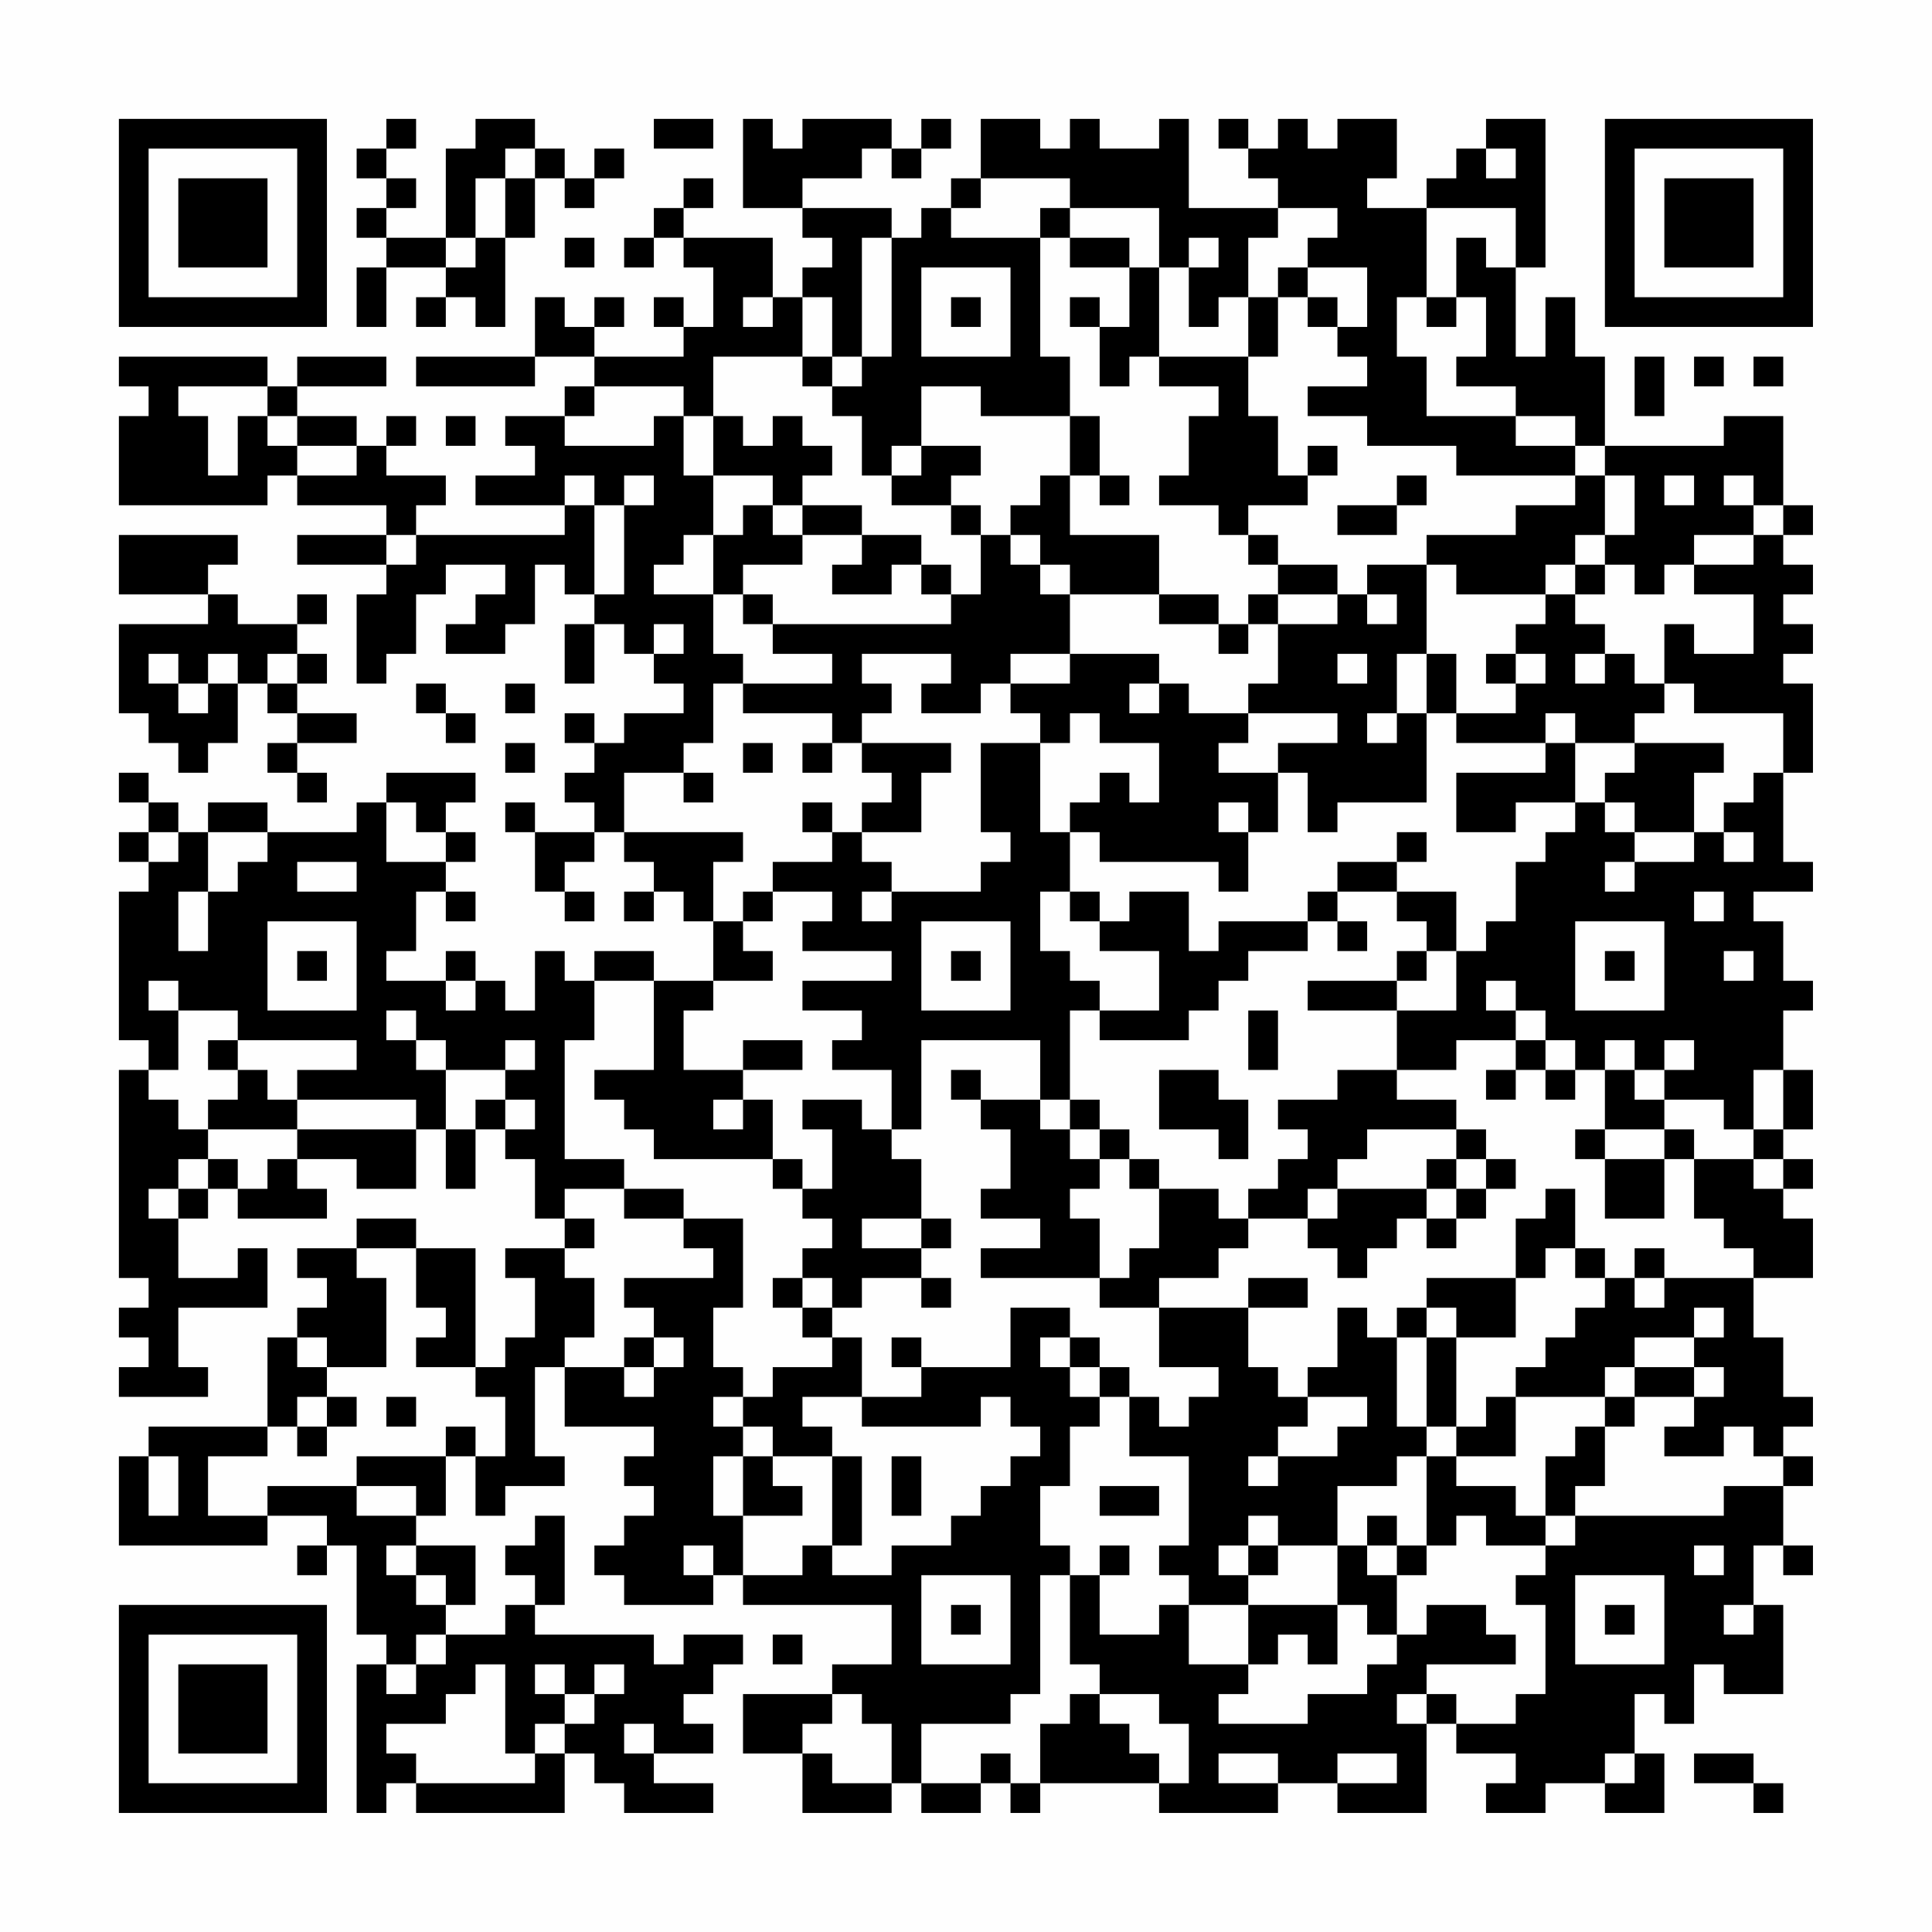 <?xml version="1.0" encoding="UTF-8"?>
<svg xmlns="http://www.w3.org/2000/svg" version="1.1" width="300" height="300" viewBox="0 0 300 300"><rect x="0" y="0" width="300" height="300" fill="#fefefe"/><g transform="scale(4.615)"><g transform="translate(4,4)"><path fill-rule="evenodd" d="M9 0L9 1L8 1L8 2L9 2L9 3L8 3L8 4L9 4L9 5L8 5L8 7L9 7L9 5L11 5L11 6L10 6L10 7L11 7L11 6L12 6L12 7L13 7L13 4L14 4L14 2L15 2L15 3L16 3L16 2L17 2L17 1L16 1L16 2L15 2L15 1L14 1L14 0L12 0L12 1L11 1L11 4L9 4L9 3L10 3L10 2L9 2L9 1L10 1L10 0ZM18 0L18 1L20 1L20 0ZM21 0L21 3L23 3L23 4L24 4L24 5L23 5L23 6L22 6L22 4L19 4L19 3L20 3L20 2L19 2L19 3L18 3L18 4L17 4L17 5L18 5L18 4L19 4L19 5L20 5L20 7L19 7L19 6L18 6L18 7L19 7L19 8L16 8L16 7L17 7L17 6L16 6L16 7L15 7L15 6L14 6L14 8L10 8L10 9L14 9L14 8L16 8L16 9L15 9L15 10L13 10L13 11L14 11L14 12L12 12L12 13L15 13L15 14L10 14L10 13L11 13L11 12L9 12L9 11L10 11L10 10L9 10L9 11L8 11L8 10L6 10L6 9L9 9L9 8L6 8L6 9L5 9L5 8L0 8L0 9L1 9L1 10L0 10L0 13L5 13L5 12L6 12L6 13L9 13L9 14L6 14L6 15L9 15L9 16L8 16L8 19L9 19L9 18L10 18L10 16L11 16L11 15L13 15L13 16L12 16L12 17L11 17L11 18L13 18L13 17L14 17L14 15L15 15L15 16L16 16L16 17L15 17L15 19L16 19L16 17L17 17L17 18L18 18L18 19L19 19L19 20L17 20L17 21L16 21L16 20L15 20L15 21L16 21L16 22L15 22L15 23L16 23L16 24L14 24L14 23L13 23L13 24L14 24L14 26L15 26L15 27L16 27L16 26L15 26L15 25L16 25L16 24L17 24L17 25L18 25L18 26L17 26L17 27L18 27L18 26L19 26L19 27L20 27L20 29L18 29L18 28L16 28L16 29L15 29L15 28L14 28L14 30L13 30L13 29L12 29L12 28L11 28L11 29L9 29L9 28L10 28L10 26L11 26L11 27L12 27L12 26L11 26L11 25L12 25L12 24L11 24L11 23L12 23L12 22L9 22L9 23L8 23L8 24L5 24L5 23L3 23L3 24L2 24L2 23L1 23L1 22L0 22L0 23L1 23L1 24L0 24L0 25L1 25L1 26L0 26L0 31L1 31L1 32L0 32L0 39L1 39L1 40L0 40L0 41L1 41L1 42L0 42L0 43L3 43L3 42L2 42L2 40L5 40L5 38L4 38L4 39L2 39L2 37L3 37L3 36L4 36L4 37L7 37L7 36L6 36L6 35L8 35L8 36L10 36L10 34L11 34L11 36L12 36L12 34L13 34L13 35L14 35L14 37L15 37L15 38L13 38L13 39L14 39L14 41L13 41L13 42L12 42L12 38L10 38L10 37L8 37L8 38L6 38L6 39L7 39L7 40L6 40L6 41L5 41L5 44L1 44L1 45L0 45L0 48L5 48L5 47L7 47L7 48L6 48L6 49L7 49L7 48L8 48L8 51L9 51L9 52L8 52L8 57L9 57L9 56L10 56L10 57L15 57L15 55L16 55L16 56L17 56L17 57L20 57L20 56L18 56L18 55L20 55L20 54L19 54L19 53L20 53L20 52L21 52L21 51L19 51L19 52L18 52L18 51L14 51L14 50L15 50L15 47L14 47L14 48L13 48L13 49L14 49L14 50L13 50L13 51L11 51L11 50L12 50L12 48L10 48L10 47L11 47L11 45L12 45L12 47L13 47L13 46L15 46L15 45L14 45L14 42L15 42L15 44L18 44L18 45L17 45L17 46L18 46L18 47L17 47L17 48L16 48L16 49L17 49L17 50L20 50L20 49L21 49L21 50L26 50L26 52L24 52L24 53L21 53L21 55L23 55L23 57L26 57L26 56L27 56L27 57L29 57L29 56L30 56L30 57L31 57L31 56L35 56L35 57L39 57L39 56L41 56L41 57L44 57L44 54L45 54L45 55L47 55L47 56L46 56L46 57L48 57L48 56L50 56L50 57L52 57L52 55L51 55L51 53L52 53L52 54L53 54L53 52L54 52L54 53L56 53L56 50L55 50L55 48L56 48L56 49L57 49L57 48L56 48L56 46L57 46L57 45L56 45L56 44L57 44L57 43L56 43L56 41L55 41L55 39L57 39L57 37L56 37L56 36L57 36L57 35L56 35L56 34L57 34L57 32L56 32L56 30L57 30L57 29L56 29L56 27L55 27L55 26L57 26L57 25L56 25L56 22L57 22L57 19L56 19L56 18L57 18L57 17L56 17L56 16L57 16L57 15L56 15L56 14L57 14L57 13L56 13L56 10L54 10L54 11L50 11L50 8L49 8L49 6L48 6L48 8L47 8L47 5L48 5L48 0L46 0L46 1L45 1L45 2L44 2L44 3L42 3L42 2L43 2L43 0L41 0L41 1L40 1L40 0L39 0L39 1L38 1L38 0L37 0L37 1L38 1L38 2L39 2L39 3L36 3L36 0L35 0L35 1L33 1L33 0L32 0L32 1L31 1L31 0L29 0L29 2L28 2L28 3L27 3L27 4L26 4L26 3L23 3L23 2L25 2L25 1L26 1L26 2L27 2L27 1L28 1L28 0L27 0L27 1L26 1L26 0L23 0L23 1L22 1L22 0ZM13 1L13 2L12 2L12 4L11 4L11 5L12 5L12 4L13 4L13 2L14 2L14 1ZM46 1L46 2L47 2L47 1ZM29 2L29 3L28 3L28 4L31 4L31 8L32 8L32 10L29 10L29 9L27 9L27 11L26 11L26 12L25 12L25 10L24 10L24 9L25 9L25 8L26 8L26 4L25 4L25 8L24 8L24 6L23 6L23 8L20 8L20 10L19 10L19 9L16 9L16 10L15 10L15 11L18 11L18 10L19 10L19 12L20 12L20 14L19 14L19 15L18 15L18 16L20 16L20 18L21 18L21 19L20 19L20 21L19 21L19 22L17 22L17 24L21 24L21 25L20 25L20 27L21 27L21 28L22 28L22 29L20 29L20 30L19 30L19 32L21 32L21 33L20 33L20 34L21 34L21 33L22 33L22 35L18 35L18 34L17 34L17 33L16 33L16 32L18 32L18 29L16 29L16 31L15 31L15 35L17 35L17 36L15 36L15 37L16 37L16 38L15 38L15 39L16 39L16 41L15 41L15 42L17 42L17 43L18 43L18 42L19 42L19 41L18 41L18 40L17 40L17 39L20 39L20 38L19 38L19 37L21 37L21 40L20 40L20 42L21 42L21 43L20 43L20 44L21 44L21 45L20 45L20 47L21 47L21 49L23 49L23 48L24 48L24 49L26 49L26 48L28 48L28 47L29 47L29 46L30 46L30 45L31 45L31 44L30 44L30 43L29 43L29 44L25 44L25 43L27 43L27 42L30 42L30 40L32 40L32 41L31 41L31 42L32 42L32 43L33 43L33 44L32 44L32 46L31 46L31 48L32 48L32 49L31 49L31 53L30 53L30 54L27 54L27 56L29 56L29 55L30 55L30 56L31 56L31 54L32 54L32 53L33 53L33 54L34 54L34 55L35 55L35 56L36 56L36 54L35 54L35 53L33 53L33 52L32 52L32 49L33 49L33 51L35 51L35 50L36 50L36 52L38 52L38 53L37 53L37 54L40 54L40 53L42 53L42 52L43 52L43 51L44 51L44 50L46 50L46 51L47 51L47 52L44 52L44 53L43 53L43 54L44 54L44 53L45 53L45 54L47 54L47 53L48 53L48 50L47 50L47 49L48 49L48 48L49 48L49 47L54 47L54 46L56 46L56 45L55 45L55 44L54 44L54 45L52 45L52 44L53 44L53 43L54 43L54 42L53 42L53 41L54 41L54 40L53 40L53 41L51 41L51 42L50 42L50 43L47 43L47 42L48 42L48 41L49 41L49 40L50 40L50 39L51 39L51 40L52 40L52 39L55 39L55 38L54 38L54 37L53 37L53 35L55 35L55 36L56 36L56 35L55 35L55 34L56 34L56 32L55 32L55 34L54 34L54 33L52 33L52 32L53 32L53 31L52 31L52 32L51 32L51 31L50 31L50 32L49 32L49 31L48 31L48 30L47 30L47 29L46 29L46 30L47 30L47 31L45 31L45 32L43 32L43 30L45 30L45 28L46 28L46 27L47 27L47 25L48 25L48 24L49 24L49 23L50 23L50 24L51 24L51 25L50 25L50 26L51 26L51 25L53 25L53 24L54 24L54 25L55 25L55 24L54 24L54 23L55 23L55 22L56 22L56 20L53 20L53 19L52 19L52 17L53 17L53 18L55 18L55 16L53 16L53 15L55 15L55 14L56 14L56 13L55 13L55 12L54 12L54 13L55 13L55 14L53 14L53 15L52 15L52 16L51 16L51 15L50 15L50 14L51 14L51 12L50 12L50 11L49 11L49 10L47 10L47 9L45 9L45 8L46 8L46 6L45 6L45 4L46 4L46 5L47 5L47 3L44 3L44 6L43 6L43 8L44 8L44 10L47 10L47 11L49 11L49 12L45 12L45 11L42 11L42 10L40 10L40 9L42 9L42 8L41 8L41 7L42 7L42 5L40 5L40 4L41 4L41 3L39 3L39 4L38 4L38 6L37 6L37 7L36 7L36 5L37 5L37 4L36 4L36 5L35 5L35 3L32 3L32 2ZM31 3L31 4L32 4L32 5L34 5L34 7L33 7L33 6L32 6L32 7L33 7L33 9L34 9L34 8L35 8L35 9L37 9L37 10L36 10L36 12L35 12L35 13L37 13L37 14L38 14L38 15L39 15L39 16L38 16L38 17L37 17L37 16L35 16L35 14L32 14L32 12L33 12L33 13L34 13L34 12L33 12L33 10L32 10L32 12L31 12L31 13L30 13L30 14L29 14L29 13L28 13L28 12L29 12L29 11L27 11L27 12L26 12L26 13L28 13L28 14L29 14L29 16L28 16L28 15L27 15L27 14L25 14L25 13L23 13L23 12L24 12L24 11L23 11L23 10L22 10L22 11L21 11L21 10L20 10L20 12L22 12L22 13L21 13L21 14L20 14L20 16L21 16L21 17L22 17L22 18L24 18L24 19L21 19L21 20L24 20L24 21L23 21L23 22L24 22L24 21L25 21L25 22L26 22L26 23L25 23L25 24L24 24L24 23L23 23L23 24L24 24L24 25L22 25L22 26L21 26L21 27L22 27L22 26L24 26L24 27L23 27L23 28L26 28L26 29L23 29L23 30L25 30L25 31L24 31L24 32L26 32L26 34L25 34L25 33L23 33L23 34L24 34L24 36L23 36L23 35L22 35L22 36L23 36L23 37L24 37L24 38L23 38L23 39L22 39L22 40L23 40L23 41L24 41L24 42L22 42L22 43L21 43L21 44L22 44L22 45L21 45L21 47L23 47L23 46L22 46L22 45L24 45L24 48L25 48L25 45L24 45L24 44L23 44L23 43L25 43L25 41L24 41L24 40L25 40L25 39L27 39L27 40L28 40L28 39L27 39L27 38L28 38L28 37L27 37L27 35L26 35L26 34L27 34L27 31L31 31L31 33L29 33L29 32L28 32L28 33L29 33L29 34L30 34L30 36L29 36L29 37L31 37L31 38L29 38L29 39L33 39L33 40L35 40L35 42L37 42L37 43L36 43L36 44L35 44L35 43L34 43L34 42L33 42L33 41L32 41L32 42L33 42L33 43L34 43L34 45L36 45L36 48L35 48L35 49L36 49L36 50L38 50L38 52L39 52L39 51L40 51L40 52L41 52L41 50L42 50L42 51L43 51L43 49L44 49L44 48L45 48L45 47L46 47L46 48L48 48L48 47L49 47L49 46L50 46L50 44L51 44L51 43L53 43L53 42L51 42L51 43L50 43L50 44L49 44L49 45L48 45L48 47L47 47L47 46L45 46L45 45L47 45L47 43L46 43L46 44L45 44L45 41L47 41L47 39L48 39L48 38L49 38L49 39L50 39L50 38L49 38L49 36L48 36L48 37L47 37L47 39L44 39L44 40L43 40L43 41L42 41L42 40L41 40L41 42L40 42L40 43L39 43L39 42L38 42L38 40L40 40L40 39L38 39L38 40L35 40L35 39L37 39L37 38L38 38L38 37L40 37L40 38L41 38L41 39L42 39L42 38L43 38L43 37L44 37L44 38L45 38L45 37L46 37L46 36L47 36L47 35L46 35L46 34L45 34L45 33L43 33L43 32L41 32L41 33L39 33L39 34L40 34L40 35L39 35L39 36L38 36L38 37L37 37L37 36L35 36L35 35L34 35L34 34L33 34L33 33L32 33L32 30L33 30L33 31L36 31L36 30L37 30L37 29L38 29L38 28L40 28L40 27L41 27L41 28L42 28L42 27L41 27L41 26L43 26L43 27L44 27L44 28L43 28L43 29L40 29L40 30L43 30L43 29L44 29L44 28L45 28L45 26L43 26L43 25L44 25L44 24L43 24L43 25L41 25L41 26L40 26L40 27L37 27L37 28L36 28L36 26L34 26L34 27L33 27L33 26L32 26L32 24L33 24L33 25L37 25L37 26L38 26L38 24L39 24L39 22L40 22L40 24L41 24L41 23L44 23L44 20L45 20L45 21L48 21L48 22L45 22L45 24L47 24L47 23L49 23L49 21L51 21L51 22L50 22L50 23L51 23L51 24L53 24L53 22L54 22L54 21L51 21L51 20L52 20L52 19L51 19L51 18L50 18L50 17L49 17L49 16L50 16L50 15L49 15L49 14L50 14L50 12L49 12L49 13L47 13L47 14L44 14L44 15L42 15L42 16L41 16L41 15L39 15L39 14L38 14L38 13L40 13L40 12L41 12L41 11L40 11L40 12L39 12L39 10L38 10L38 8L39 8L39 6L40 6L40 7L41 7L41 6L40 6L40 5L39 5L39 6L38 6L38 8L35 8L35 5L34 5L34 4L32 4L32 3ZM15 4L15 5L16 5L16 4ZM27 5L27 8L30 8L30 5ZM21 6L21 7L22 7L22 6ZM28 6L28 7L29 7L29 6ZM44 6L44 7L45 7L45 6ZM23 8L23 9L24 9L24 8ZM51 8L51 10L52 10L52 8ZM53 8L53 9L54 9L54 8ZM55 8L55 9L56 9L56 8ZM2 9L2 10L3 10L3 12L4 12L4 10L5 10L5 11L6 11L6 12L8 12L8 11L6 11L6 10L5 10L5 9ZM11 10L11 11L12 11L12 10ZM15 12L15 13L16 13L16 16L17 16L17 13L18 13L18 12L17 12L17 13L16 13L16 12ZM43 12L43 13L41 13L41 14L43 14L43 13L44 13L44 12ZM52 12L52 13L53 13L53 12ZM22 13L22 14L23 14L23 15L21 15L21 16L22 16L22 17L28 17L28 16L27 16L27 15L26 15L26 16L24 16L24 15L25 15L25 14L23 14L23 13ZM0 14L0 16L3 16L3 17L0 17L0 20L1 20L1 21L2 21L2 22L3 22L3 21L4 21L4 19L5 19L5 20L6 20L6 21L5 21L5 22L6 22L6 23L7 23L7 22L6 22L6 21L8 21L8 20L6 20L6 19L7 19L7 18L6 18L6 17L7 17L7 16L6 16L6 17L4 17L4 16L3 16L3 15L4 15L4 14ZM9 14L9 15L10 15L10 14ZM30 14L30 15L31 15L31 16L32 16L32 18L30 18L30 19L29 19L29 20L27 20L27 19L28 19L28 18L25 18L25 19L26 19L26 20L25 20L25 21L28 21L28 22L27 22L27 24L25 24L25 25L26 25L26 26L25 26L25 27L26 27L26 26L29 26L29 25L30 25L30 24L29 24L29 21L31 21L31 24L32 24L32 23L33 23L33 22L34 22L34 23L35 23L35 21L33 21L33 20L32 20L32 21L31 21L31 20L30 20L30 19L32 19L32 18L35 18L35 19L34 19L34 20L35 20L35 19L36 19L36 20L38 20L38 21L37 21L37 22L39 22L39 21L41 21L41 20L38 20L38 19L39 19L39 17L41 17L41 16L39 16L39 17L38 17L38 18L37 18L37 17L35 17L35 16L32 16L32 15L31 15L31 14ZM44 15L44 18L43 18L43 20L42 20L42 21L43 21L43 20L44 20L44 18L45 18L45 20L47 20L47 19L48 19L48 18L47 18L47 17L48 17L48 16L49 16L49 15L48 15L48 16L45 16L45 15ZM42 16L42 17L43 17L43 16ZM18 17L18 18L19 18L19 17ZM1 18L1 19L2 19L2 20L3 20L3 19L4 19L4 18L3 18L3 19L2 19L2 18ZM5 18L5 19L6 19L6 18ZM41 18L41 19L42 19L42 18ZM46 18L46 19L47 19L47 18ZM49 18L49 19L50 19L50 18ZM10 19L10 20L11 20L11 21L12 21L12 20L11 20L11 19ZM13 19L13 20L14 20L14 19ZM48 20L48 21L49 21L49 20ZM13 21L13 22L14 22L14 21ZM21 21L21 22L22 22L22 21ZM19 22L19 23L20 23L20 22ZM9 23L9 25L11 25L11 24L10 24L10 23ZM37 23L37 24L38 24L38 23ZM1 24L1 25L2 25L2 24ZM3 24L3 26L2 26L2 28L3 28L3 26L4 26L4 25L5 25L5 24ZM6 25L6 26L8 26L8 25ZM31 26L31 28L32 28L32 29L33 29L33 30L35 30L35 28L33 28L33 27L32 27L32 26ZM53 26L53 27L54 27L54 26ZM5 27L5 30L8 30L8 27ZM27 27L27 30L30 30L30 27ZM49 27L49 30L52 30L52 27ZM6 28L6 29L7 29L7 28ZM28 28L28 29L29 29L29 28ZM50 28L50 29L51 29L51 28ZM54 28L54 29L55 29L55 28ZM1 29L1 30L2 30L2 32L1 32L1 33L2 33L2 34L3 34L3 35L2 35L2 36L1 36L1 37L2 37L2 36L3 36L3 35L4 35L4 36L5 36L5 35L6 35L6 34L10 34L10 33L6 33L6 32L8 32L8 31L4 31L4 30L2 30L2 29ZM11 29L11 30L12 30L12 29ZM9 30L9 31L10 31L10 32L11 32L11 34L12 34L12 33L13 33L13 34L14 34L14 33L13 33L13 32L14 32L14 31L13 31L13 32L11 32L11 31L10 31L10 30ZM38 30L38 32L39 32L39 30ZM3 31L3 32L4 32L4 33L3 33L3 34L6 34L6 33L5 33L5 32L4 32L4 31ZM21 31L21 32L23 32L23 31ZM47 31L47 32L46 32L46 33L47 33L47 32L48 32L48 33L49 33L49 32L48 32L48 31ZM35 32L35 34L37 34L37 35L38 35L38 33L37 33L37 32ZM50 32L50 34L49 34L49 35L50 35L50 37L52 37L52 35L53 35L53 34L52 34L52 33L51 33L51 32ZM31 33L31 34L32 34L32 35L33 35L33 36L32 36L32 37L33 37L33 39L34 39L34 38L35 38L35 36L34 36L34 35L33 35L33 34L32 34L32 33ZM42 34L42 35L41 35L41 36L40 36L40 37L41 37L41 36L44 36L44 37L45 37L45 36L46 36L46 35L45 35L45 34ZM50 34L50 35L52 35L52 34ZM44 35L44 36L45 36L45 35ZM17 36L17 37L19 37L19 36ZM25 37L25 38L27 38L27 37ZM8 38L8 39L9 39L9 42L7 42L7 41L6 41L6 42L7 42L7 43L6 43L6 44L5 44L5 45L3 45L3 47L5 47L5 46L8 46L8 47L10 47L10 46L8 46L8 45L11 45L11 44L12 44L12 45L13 45L13 43L12 43L12 42L10 42L10 41L11 41L11 40L10 40L10 38ZM51 38L51 39L52 39L52 38ZM23 39L23 40L24 40L24 39ZM44 40L44 41L43 41L43 44L44 44L44 45L43 45L43 46L41 46L41 48L39 48L39 47L38 47L38 48L37 48L37 49L38 49L38 50L41 50L41 48L42 48L42 49L43 49L43 48L44 48L44 45L45 45L45 44L44 44L44 41L45 41L45 40ZM17 41L17 42L18 42L18 41ZM26 41L26 42L27 42L27 41ZM7 43L7 44L6 44L6 45L7 45L7 44L8 44L8 43ZM9 43L9 44L10 44L10 43ZM40 43L40 44L39 44L39 45L38 45L38 46L39 46L39 45L41 45L41 44L42 44L42 43ZM1 45L1 47L2 47L2 45ZM26 45L26 47L27 47L27 45ZM33 46L33 47L35 47L35 46ZM42 47L42 48L43 48L43 47ZM9 48L9 49L10 49L10 50L11 50L11 49L10 49L10 48ZM19 48L19 49L20 49L20 48ZM33 48L33 49L34 49L34 48ZM38 48L38 49L39 49L39 48ZM53 48L53 49L54 49L54 48ZM27 49L27 52L30 52L30 49ZM49 49L49 52L52 52L52 49ZM28 50L28 51L29 51L29 50ZM50 50L50 51L51 51L51 50ZM54 50L54 51L55 51L55 50ZM10 51L10 52L9 52L9 53L10 53L10 52L11 52L11 51ZM22 51L22 52L23 52L23 51ZM12 52L12 53L11 53L11 54L9 54L9 55L10 55L10 56L14 56L14 55L15 55L15 54L16 54L16 53L17 53L17 52L16 52L16 53L15 53L15 52L14 52L14 53L15 53L15 54L14 54L14 55L13 55L13 52ZM24 53L24 54L23 54L23 55L24 55L24 56L26 56L26 54L25 54L25 53ZM17 54L17 55L18 55L18 54ZM37 55L37 56L39 56L39 55ZM41 55L41 56L43 56L43 55ZM50 55L50 56L51 56L51 55ZM53 55L53 56L55 56L55 57L56 57L56 56L55 56L55 55ZM0 0L0 7L7 7L7 0ZM1 1L1 6L6 6L6 1ZM2 2L2 5L5 5L5 2ZM50 0L50 7L57 7L57 0ZM51 1L51 6L56 6L56 1ZM52 2L52 5L55 5L55 2ZM0 50L0 57L7 57L7 50ZM1 51L1 56L6 56L6 51ZM2 52L2 55L5 55L5 52Z" fill="#000000"/></g></g></svg>
